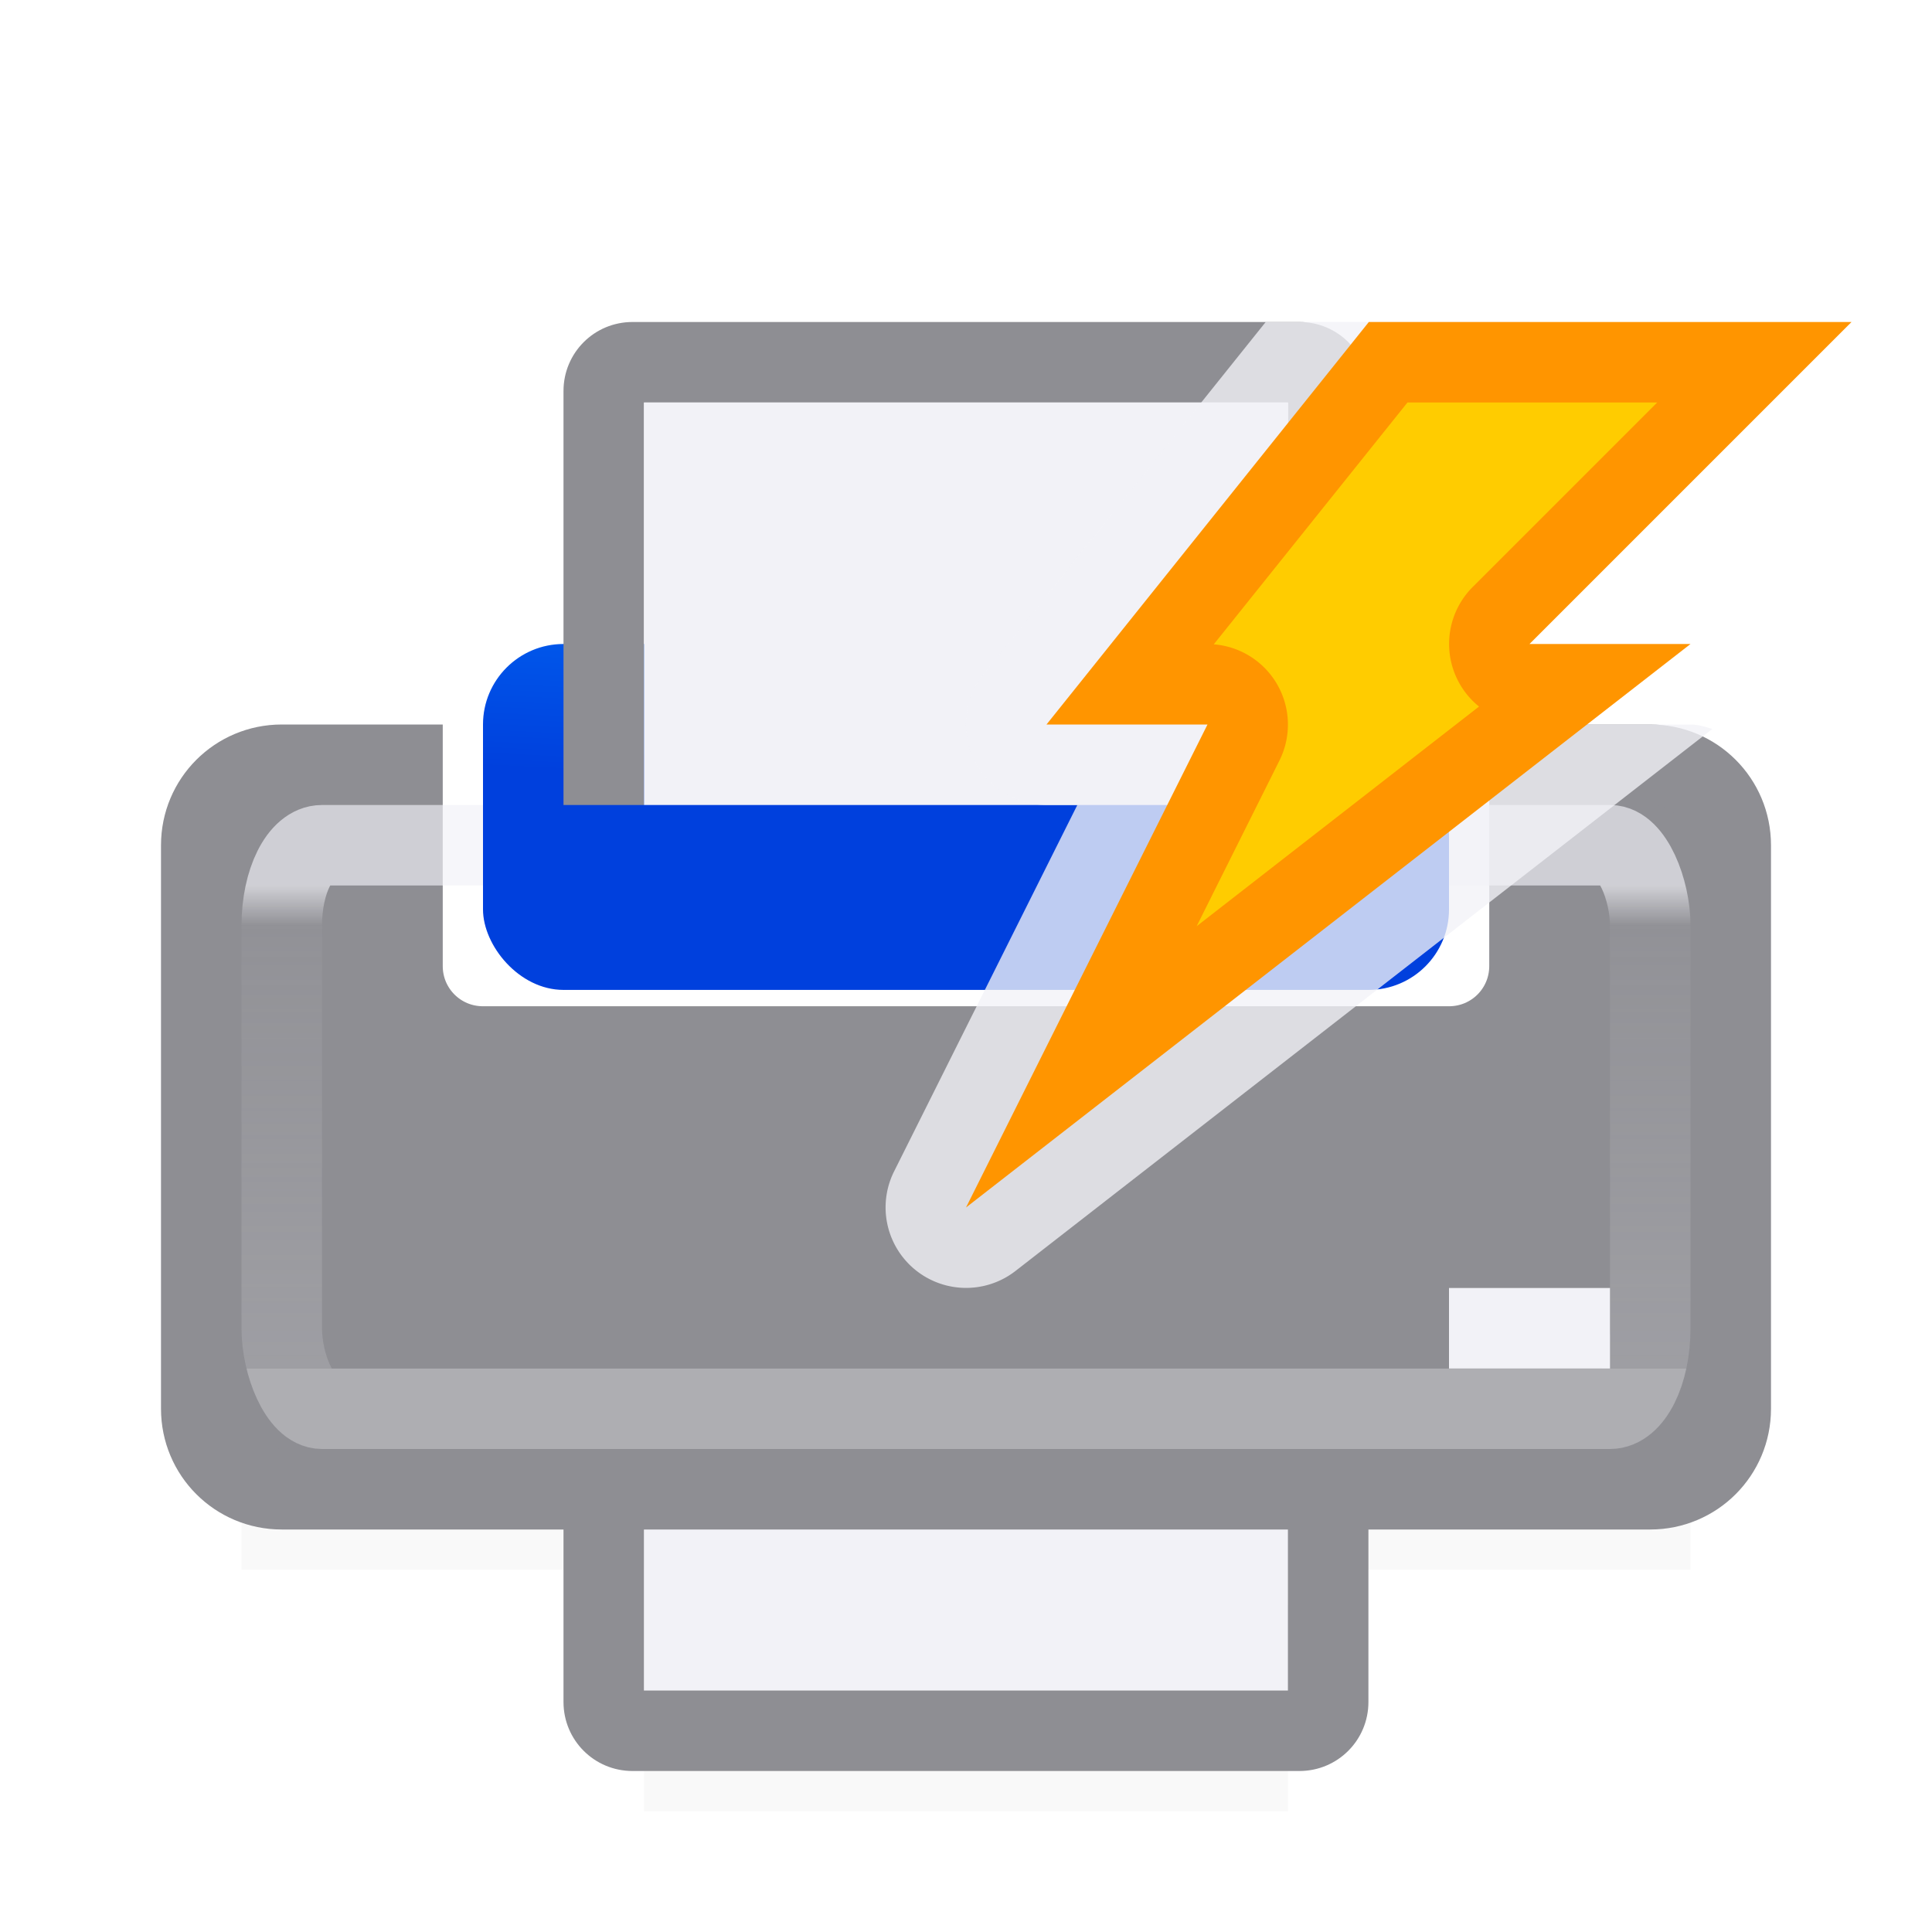 <svg viewBox="0 0 24 24" xmlns="http://www.w3.org/2000/svg" xmlns:xlink="http://www.w3.org/1999/xlink"><filter id="a" color-interpolation-filters="sRGB" height="1.095" width="1.097" x="-.049" y="-.047"><feGaussianBlur stdDeviation=".366"/></filter><linearGradient id="b" gradientUnits="userSpaceOnUse" x1="-14.797" x2="-14.59" y1="8.497" y2="4.326"><stop offset="0" stop-color="#0040dd"/><stop offset="1" stop-color="#007aff"/></linearGradient><linearGradient id="c" gradientUnits="userSpaceOnUse" x1="11.5" x2="11.5" y1="11" y2="17"><stop offset="0" stop-color="#f2f2f7"/><stop offset=".083" stop-color="#f2f2f7" stop-opacity=".055"/><stop offset="1" stop-color="#f2f2f7" stop-opacity=".247"/><stop offset="1" stop-color="#f2f2f7" stop-opacity=".482"/></linearGradient><path d="m3 16.941h18v2.559h-18z" filter="url(#a)" opacity=".15" stroke-width="1.015"/><path d="m8 19.941h8v2.559h-8z" filter="url(#a)" opacity=".15" stroke-width="1.015"/><path d="m8 16v5h8v-5z" fill="#f2f2f7" fill-rule="evenodd"/><path d="m7 16v5.143c0 .475.383.857.857.857h8.285c.475 0 .857-.383.857-.857v-5.143h-1v5h-8v-5z" fill="#8e8e93"/><path d="m3.5 9.5c-.554 0-1 .446-1 1v7c0 .554.446 1 1 1h17c.554 0 1-.446 1-1v-7c0-.554-.446-1-1-1h-1.5v2.5c0 .554-.446 1-1 1h-12c-.554 0-1-.446-1-1v-2.5z" fill="#8e8e93" stroke="#8e8e93"/><rect fill="none" height="7" rx=".5" ry="1" stroke="url(#c)" stroke-opacity=".658" width="17" x="3.5" y="10.5"/><rect fill="url(#b)" height="4.297" ry="1" width="12" x="6" y="8"/><path d="m7.857 4c-.475 0-.857.383-.857.857v5.143h1v-5h8v5h1v-5.143c0-.475-.383-.857-.857-.857z" fill="#8e8e93"/><g fill="#f2f2f7"><path d="m8 5v5h8v-5z" fill-rule="evenodd"/><path d="m18 16h2v1h-2z"/></g><g fill-rule="evenodd"><path d="m15.723 4-3.504 4.375a1 1 0 0 0 .781 1.625h.383l-2.277 4.553a1 1 0 0 0 1.508 1.236l8.658-6.734c-.088-.025-.175-.055-.271-.055h-2v-5z" fill="#f2f2f7" fill-opacity=".784"/><path d="m17.004 4h5.996l-4 4h2l-9 7 3-6h-2z" fill="#ff9500"/><path d="m17.484 5-2.406 3.004a1 1 0 0 1 .816 1.443l-1.029 2.059 3.508-2.729a1 1 0 0 1 -.08-1.484l2.293-2.293z" fill="#fc0"/></g></svg>